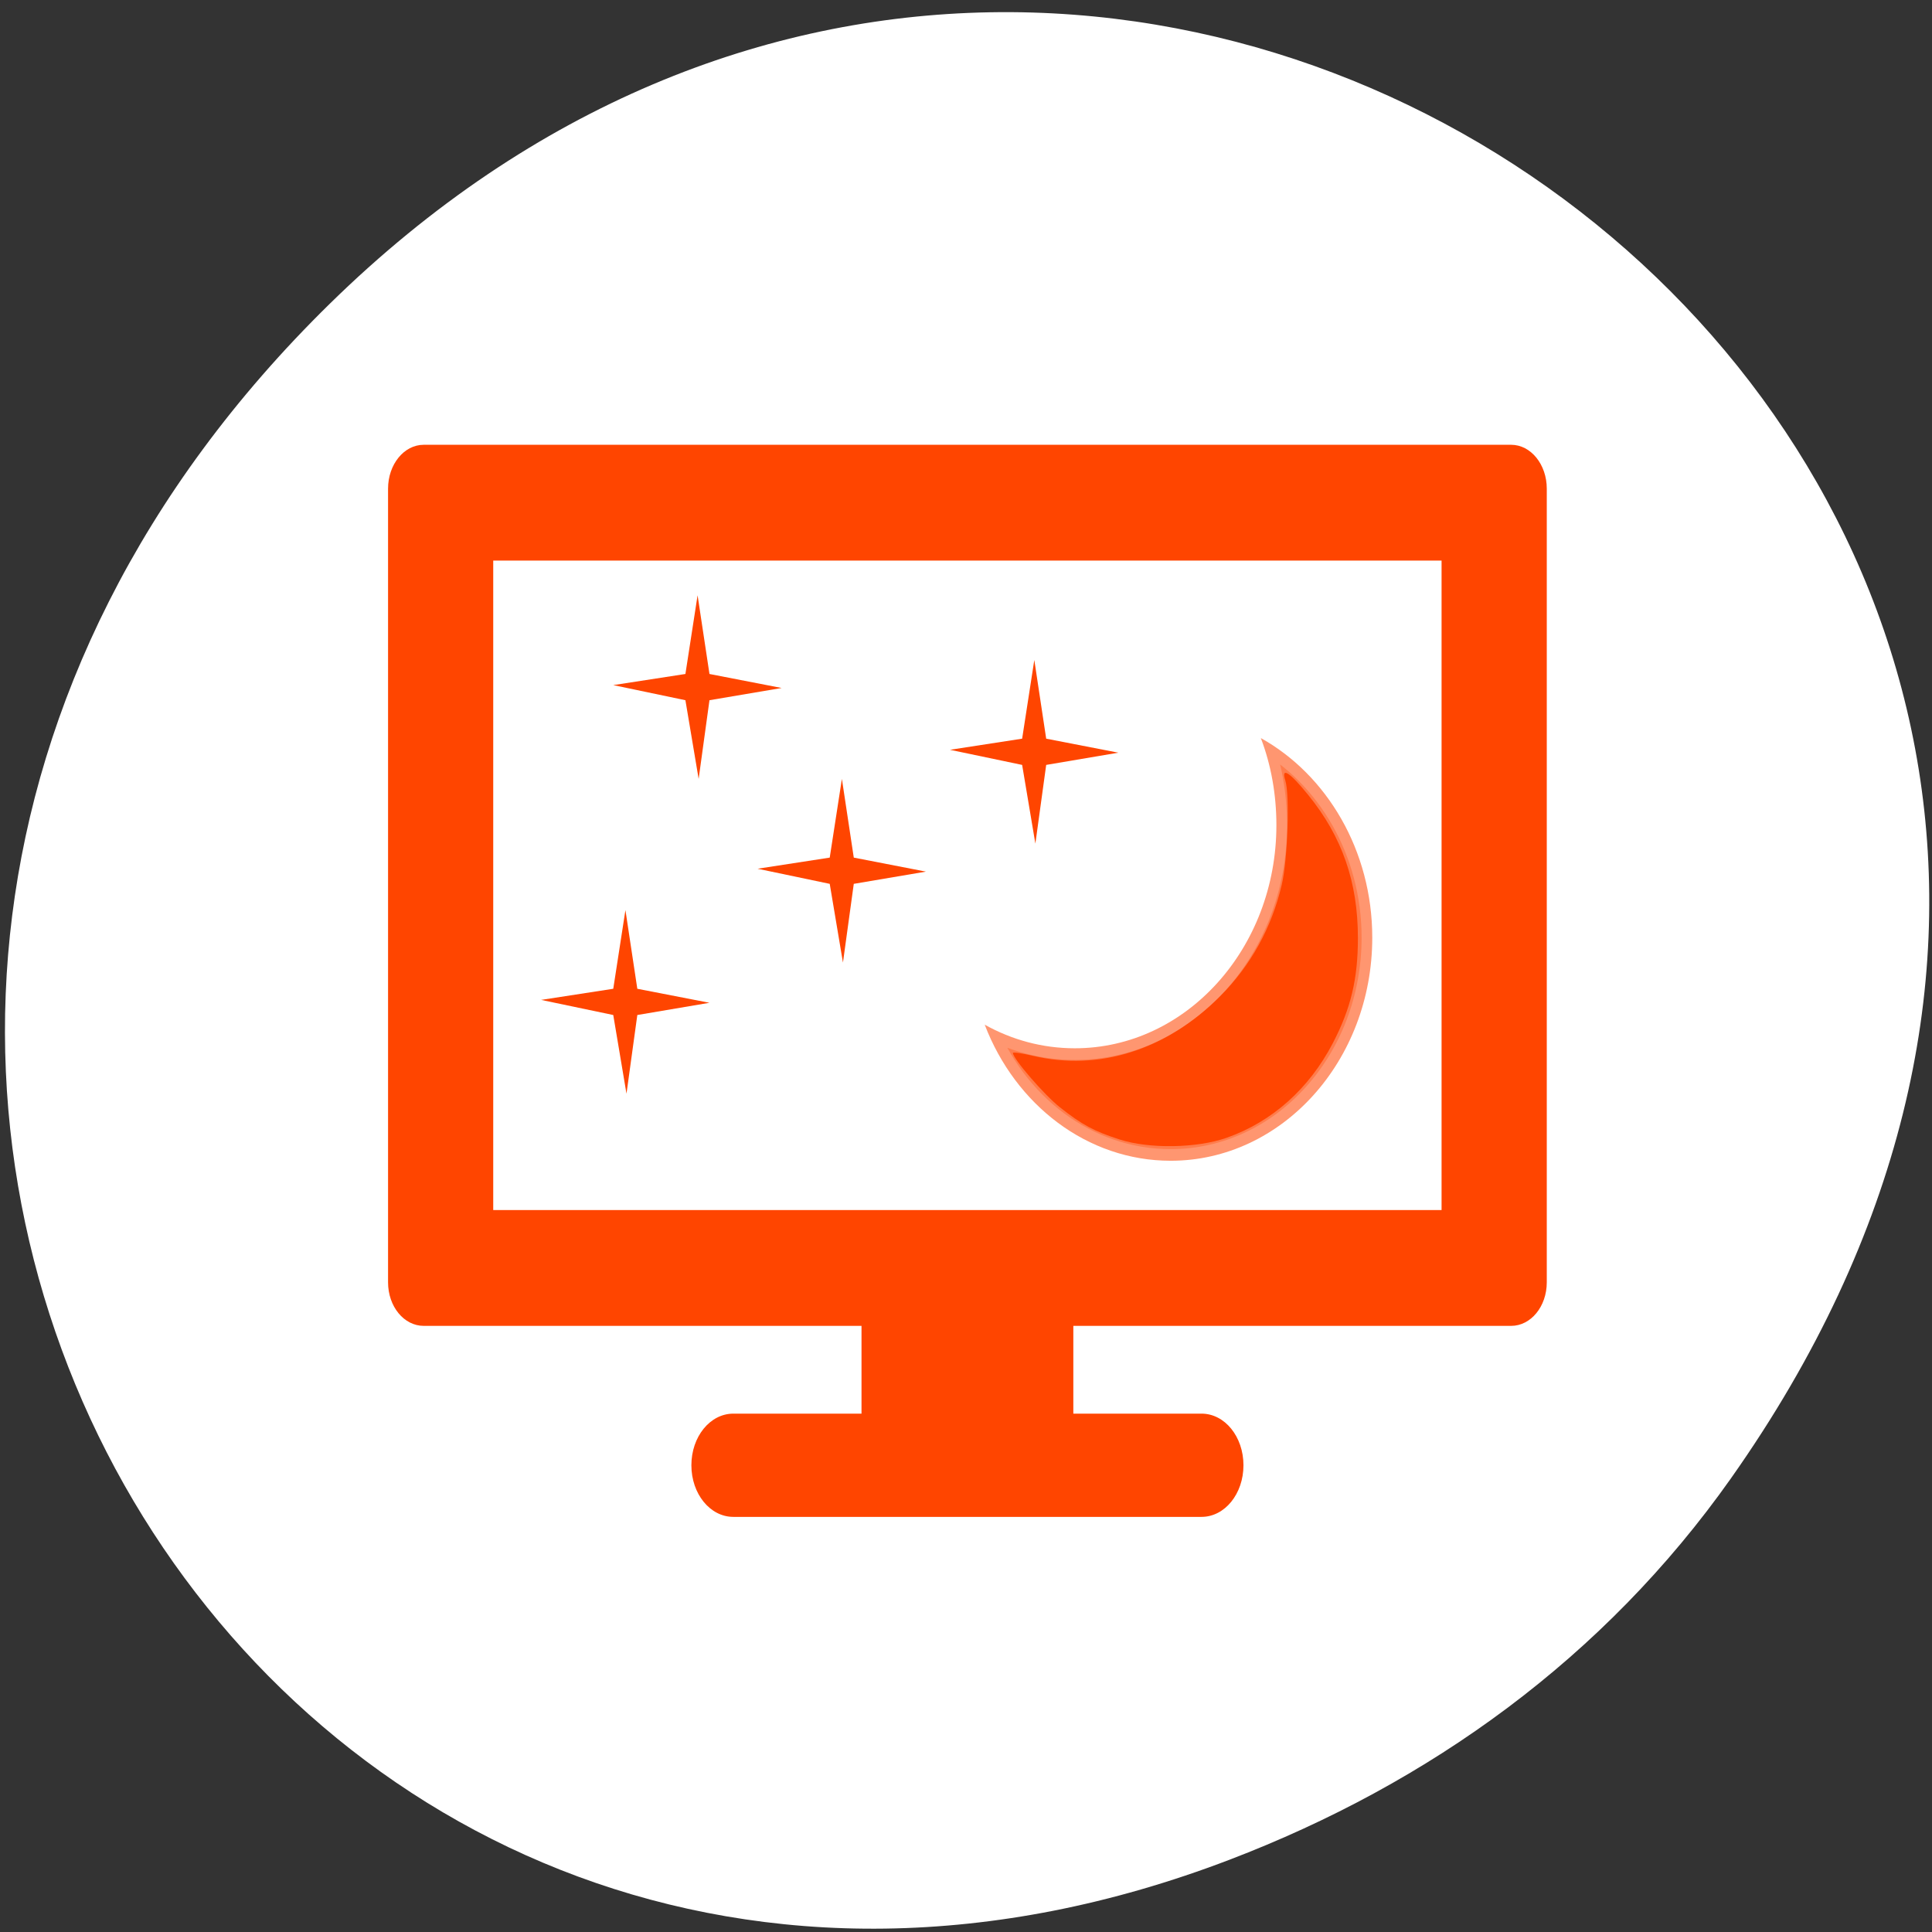 <svg xmlns="http://www.w3.org/2000/svg" viewBox="0 0 256 256"><rect x="0" y="0" width="256" height="256" fill="#333333" stroke="none"/><g transform="translate(0 -796.36)" style="fill:#fff"><g transform="matrix(0.996 0 0 0.992 4.184 7.834)" style="fill:#fff;color:#000"><path d="m 226.09 992.34 c 92.05 -130.93 -77.948 -263.6 -186.39 -156.91 -102.17 100.51 -7.449 256.68 119.69 207.86 26.526 -10.185 49.802 -26.914 66.7 -50.948 z" style="fill:#fff"/><g transform="matrix(1.116 0 0 1.379 -18.352 -349.06)" style="fill:#ff4500"><path d="m 115.38,952.82 v 13.656 h -15.281 c -2.771,0 -5,2.229 -5,5 0,2.771 2.229,5 5,5 h 55.813 c 2.771,0 5,-2.229 5,-5 0,-2.771 -2.229,-5 -5,-5 H 140.631 V 952.82 h -25.25 z"/><path d="m 63.19,872.63 c -2.348,0 -4.25,1.902 -4.25,4.25 v 76.875 c 0,2.348 1.902,4.219 4.25,4.219 h 129.63 c 2.348,0 4.25,-1.871 4.25,-4.219 V 876.88 c 0,-2.348 -1.902,-4.25 -4.25,-4.25 z m 8.288,11.215 h 113.05 v 62.913 H 71.478 z"/></g></g><g transform="matrix(3.187 0 0 3.476 49.39 847.43)" style="fill:#ff4500"><path d="M 10.506,20 10,23 7,23.424 10,24 10.55,27 11,24 14,23.534 11,23 10.506,20 z" style="fill-rule:evenodd"/><path d="m 36.924 13.443 c 0.424 1.018 0.647 2.145 0.647 3.319 0 4.698 -3.752 8.506 -8.38 8.506 -1.352 0 -2.616 -0.322 -3.747 -0.899 1.273 3.054 4.262 5.187 7.733 5.187 4.628 0 8.38 -3.808 8.38 -8.506 0 -3.326 -1.891 -6.207 -4.633 -7.607 z" style="stroke-opacity:0.29;opacity:0.7;stroke:#fff;stroke-linejoin:round;stroke-width:0.887"/><g style="fill-rule:evenodd"><path d="M 13.506,8 13,11 10,11.424 13,12 13.55,15 14,12 l 3,-0.466 -3,-0.534 -0.494,-3 z"/><path d="M 19.506,15 19,18 16,18.424 19,19 19.55,22 20,19 23,18.534 20,18 19.506,15 z"/><path d="m 27.506,10.466 -0.506,3 -3,0.424 3,0.576 0.55,3 0.45,-3 3,-0.466 -3,-0.534 -0.494,-3 z"/></g></g><path d="m 148.36 150.99 c -3.402 -1.098 -4.995 -1.957 -7.918 -4.267 -2.072 -1.638 -6.224 -6.441 -6.224 -7.201 0 -0.137 1.22 0.038 2.711 0.389 8.715 2.051 17.654 -0.796 24.708 -7.869 4.1 -4.111 6.861 -9.1 8.202 -14.813 0.787 -3.354 1.077 -11.904 0.469 -13.821 -0.584 -1.839 0.574 -1.106 3.03 1.918 4.505 5.547 6.592 11.554 6.592 18.974 0 5.42 -0.934 9.331 -3.327 13.929 -3.14 6.03 -8.04 10.408 -14.05 12.528 -3.942 1.392 -10.278 1.495 -14.192 0.232 z" transform="translate(0 796.36)" style="fill:#ff4500;fill-opacity:0.992;fill-rule:evenodd"/></g></svg>